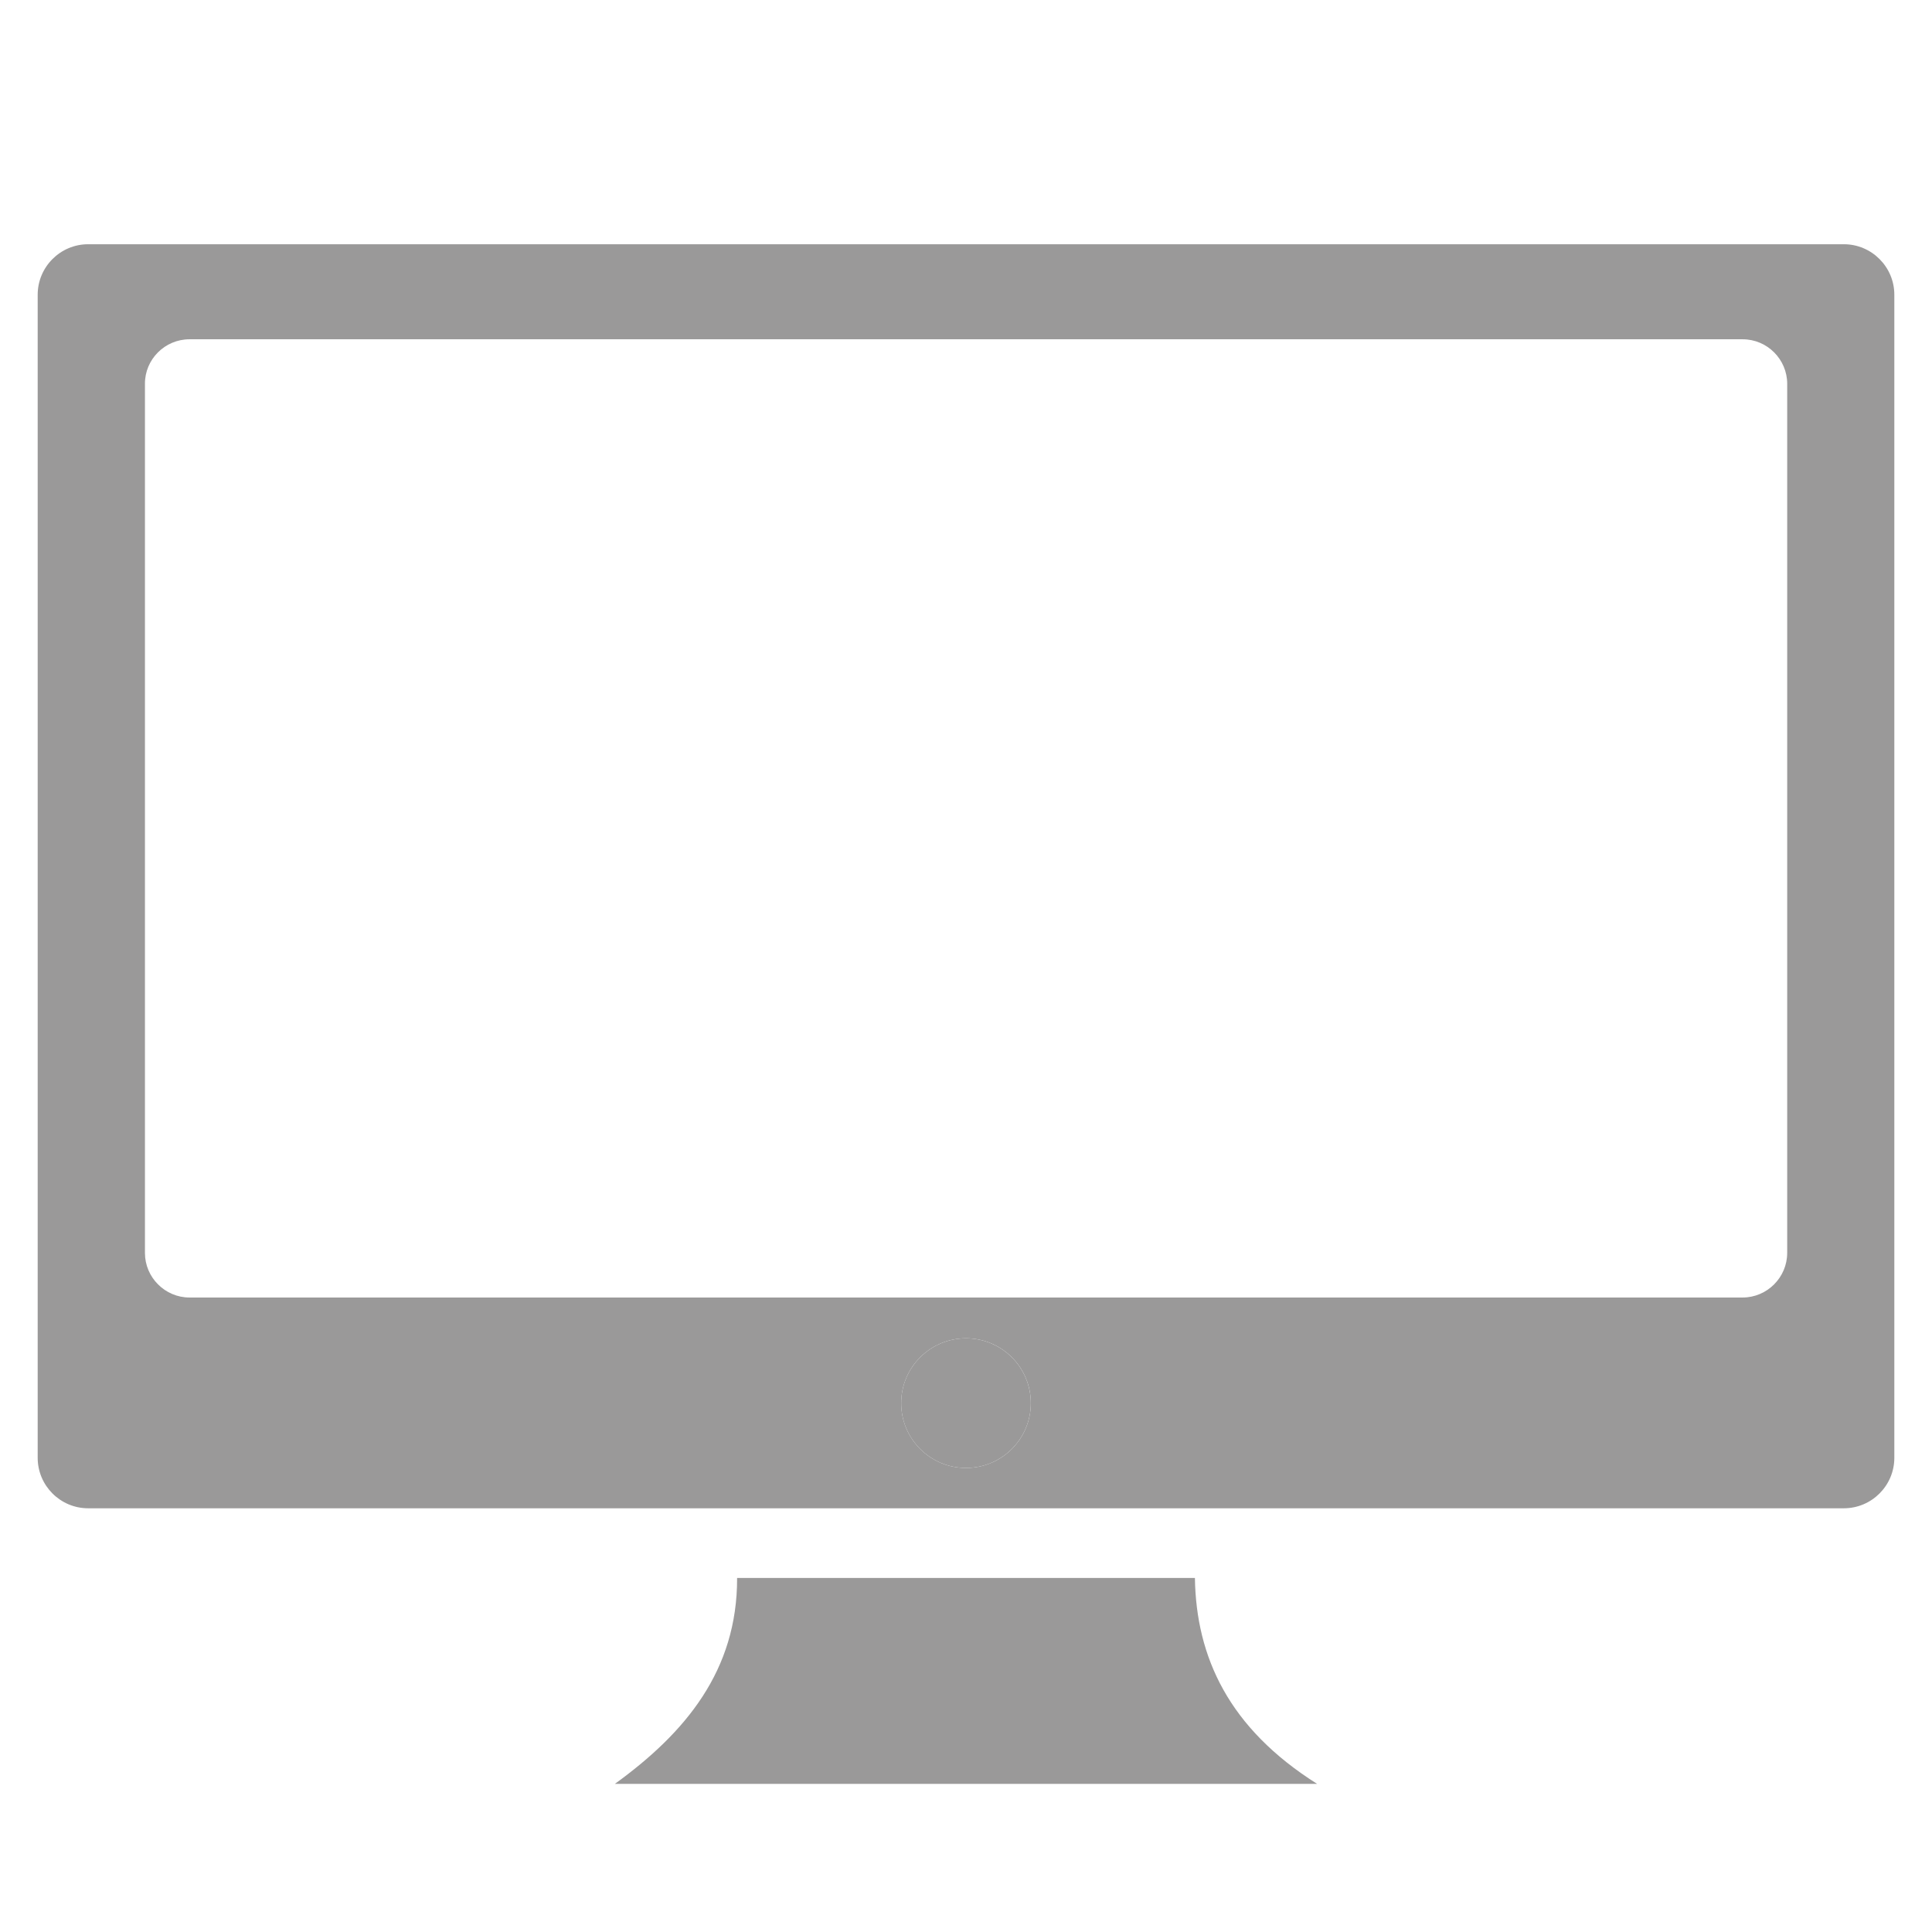 <?xml version="1.0" encoding="utf-8"?>
<!-- Generator: Adobe Illustrator 16.0.0, SVG Export Plug-In . SVG Version: 6.00 Build 0)  -->
<!DOCTYPE svg PUBLIC "-//W3C//DTD SVG 1.1//EN" "http://www.w3.org/Graphics/SVG/1.1/DTD/svg11.dtd">
<svg version="1.1" id="Ebene_1" xmlns="http://www.w3.org/2000/svg" xmlns:xlink="http://www.w3.org/1999/xlink" x="0px" y="0px"
	 width="141.7px" height="141.7px" viewBox="0 0 141.7 141.7" enable-background="new 0 0 141.7 141.7" xml:space="preserve">
<g>
	<circle fill="#9A9999" cx="70.85" cy="102.911" r="4.754"/>
	<path fill="#9A9999" d="M87.639,115.732H54.062c0.021,6.782-3.779,11.349-8.966,15.105h51.508
		C90.122,126.748,87.729,121.538,87.639,115.732z"/>
	<path fill="#9A9999" d="M135.235,17.913H6.465c-2.039,0-3.701,1.663-3.701,3.702v85.308c0,2.04,1.662,3.7,3.701,3.7h128.771
		c2.039,0,3.701-1.662,3.701-3.7V21.615C138.937,19.576,137.274,17.913,135.235,17.913z M70.85,107.665
		c-2.626,0-4.754-2.128-4.754-4.754c0-2.627,2.128-4.755,4.754-4.755c2.628,0,4.756,2.128,4.756,4.755
		C75.605,105.537,73.478,107.665,70.85,107.665z M131.079,91.896c0,1.795-1.474,3.269-3.27,3.269H13.9
		c-1.796,0-3.269-1.474-3.269-3.269V28.153c-0.011-1.795,1.462-3.269,3.269-3.269H127.81c1.807,0,3.27,1.474,3.27,3.269V91.896z"/>
</g>
</svg>
